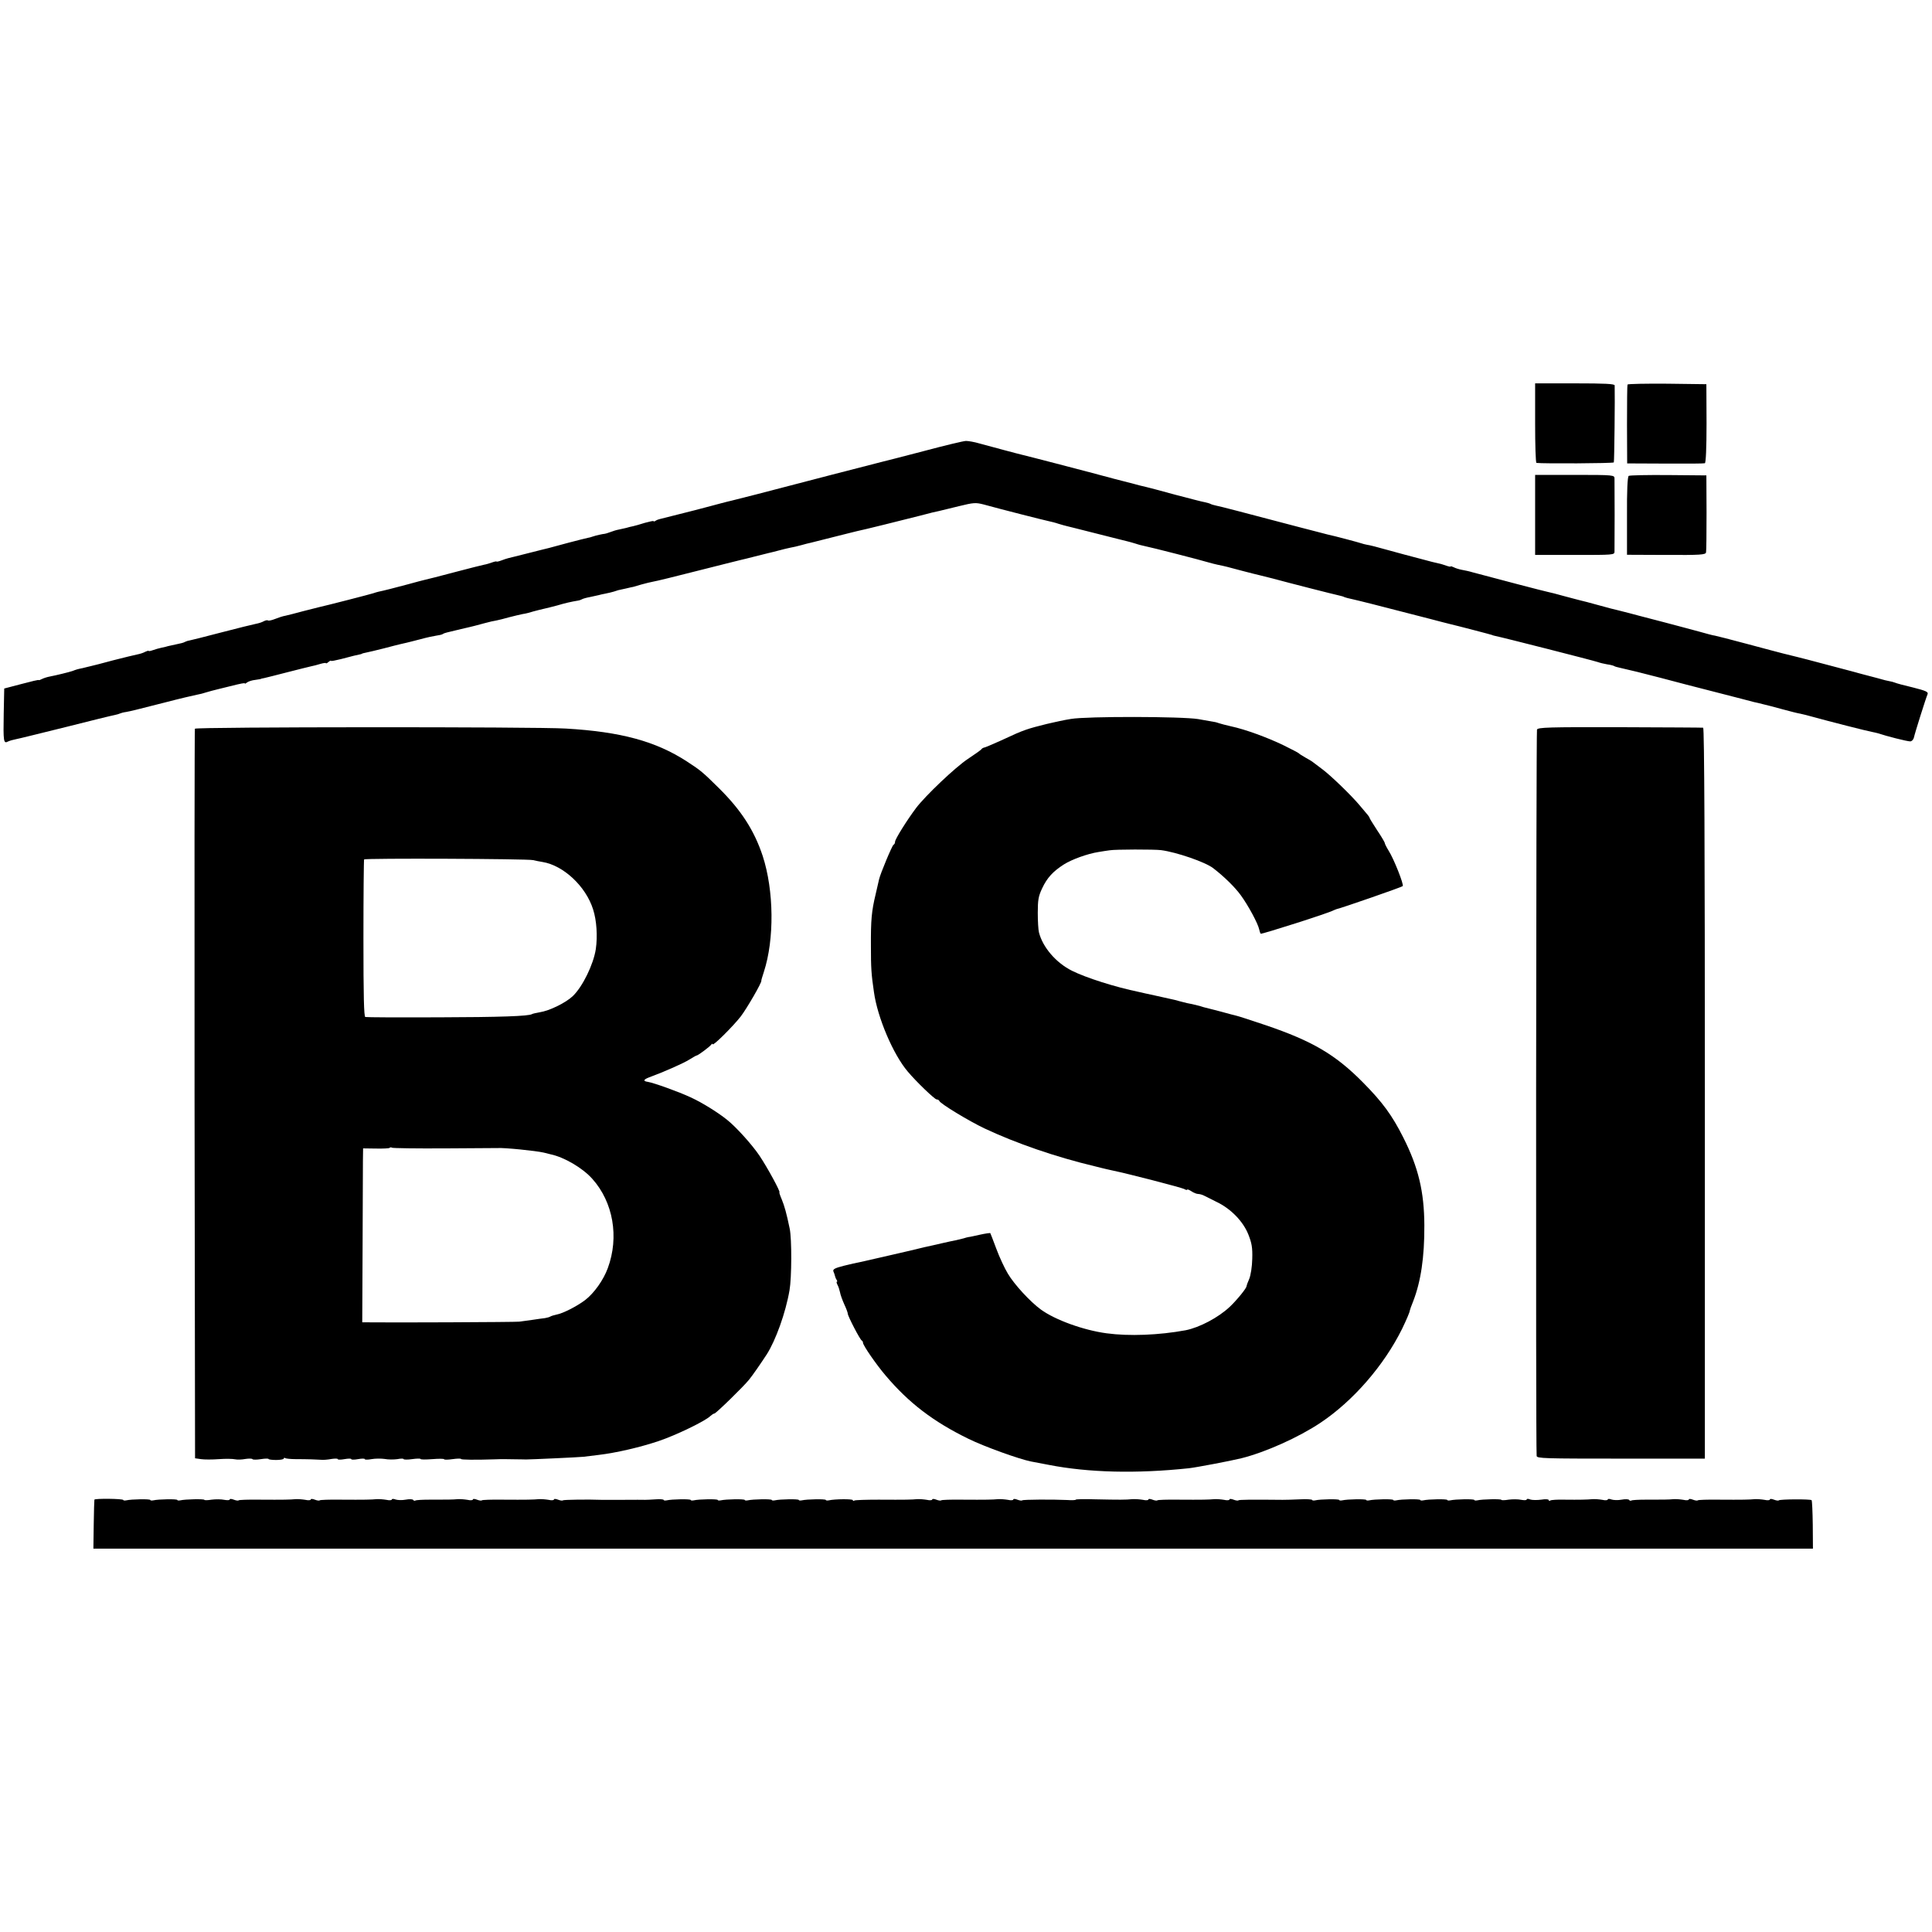 <?xml version="1.0" standalone="no"?>
<!DOCTYPE svg PUBLIC "-//W3C//DTD SVG 20010904//EN"
 "http://www.w3.org/TR/2001/REC-SVG-20010904/DTD/svg10.dtd">
<svg version="1.0" xmlns="http://www.w3.org/2000/svg"
 width="1144pt" height="1144pt" viewBox="0 0 1144 1144"
 preserveAspectRatio="xMidYMid meet">
<g transform="translate(0,1144) scale(0.1,-0.1)"
fill="#000000" stroke="none">
<path d="M9090 8935 c0 -129 3 -236 8 -236 34 -5 455 -3 458 3 3 5 7 392 5
456 -1 9 -55 12 -236 12 l-235 0 0 -235z"/>
<path d="M9637 9163 c-2 -5 -3 -111 -3 -238 l1 -229 225 -1 c124 -1 230 0 235
2 6 2 10 89 10 236 l-1 232 -231 3 c-127 1 -233 -1 -236 -5z"/>
<path d="M5470 8769 c-124 -32 -234 -61 -245 -63 -37 -9 -505 -130 -745 -193
-74 -19 -142 -36 -150 -38 -8 -2 -35 -8 -60 -15 -25 -7 -52 -14 -60 -16 -8 -2
-51 -13 -95 -25 -107 -27 -198 -50 -210 -53 -5 -1 -16 -5 -22 -9 -7 -5 -13 -6
-13 -3 0 3 -23 -2 -52 -10 -28 -9 -60 -18 -70 -20 -10 -2 -28 -6 -40 -10 -13
-3 -33 -7 -45 -10 -12 -2 -35 -9 -50 -15 -16 -6 -30 -10 -33 -10 -8 0 -54 -10
-70 -16 -8 -3 -22 -7 -30 -8 -8 -1 -60 -15 -115 -29 -55 -15 -107 -29 -115
-31 -8 -2 -62 -15 -120 -30 -58 -15 -112 -28 -120 -30 -8 -2 -27 -8 -42 -14
-16 -6 -28 -8 -28 -6 0 2 -11 0 -25 -5 -14 -5 -36 -12 -49 -14 -12 -2 -85 -21
-162 -41 -132 -35 -150 -39 -191 -49 -10 -2 -54 -14 -98 -26 -78 -21 -145 -38
-175 -44 -8 -2 -22 -6 -30 -9 -14 -5 -286 -75 -320 -82 -8 -2 -51 -13 -95 -24
-44 -12 -91 -24 -105 -27 -14 -2 -41 -11 -61 -19 -20 -8 -39 -12 -42 -9 -3 3
-14 1 -24 -4 -10 -6 -31 -13 -48 -16 -16 -3 -109 -26 -205 -51 -96 -25 -182
-47 -190 -48 -8 -1 -19 -5 -25 -8 -5 -4 -28 -10 -50 -14 -22 -5 -44 -10 -50
-11 -5 -2 -22 -6 -37 -9 -15 -3 -39 -10 -53 -15 -14 -5 -25 -7 -25 -4 0 2 -8
0 -19 -5 -10 -6 -31 -13 -47 -16 -16 -3 -81 -19 -144 -35 -63 -17 -124 -33
-135 -35 -11 -3 -31 -7 -45 -11 -30 -6 -40 -9 -60 -17 -20 -7 -98 -26 -135
-33 -16 -3 -38 -10 -47 -15 -10 -5 -18 -8 -18 -6 0 3 -46 -8 -102 -23 l-103
-27 -3 -149 c-3 -165 -1 -179 25 -165 10 5 32 11 48 14 17 3 149 36 295 72
146 37 276 69 289 71 14 3 28 7 31 9 4 2 20 7 36 9 37 7 40 8 229 56 88 23
174 43 190 46 17 3 41 9 55 14 14 4 48 14 75 20 28 7 57 14 65 16 71 18 90 21
90 17 0 -3 6 0 13 6 8 6 29 13 48 15 19 3 34 5 34 6 0 1 9 3 20 5 11 2 72 18
135 34 63 16 126 32 140 35 14 3 40 9 58 15 17 5 32 7 32 4 0 -3 7 0 15 7 8 7
15 10 15 7 0 -3 26 2 58 10 31 8 66 17 77 20 38 8 50 11 50 13 0 1 11 3 24 6
13 2 60 14 105 25 45 12 89 23 98 25 10 2 26 6 35 8 10 2 47 12 83 21 36 10
78 19 93 21 16 2 33 6 38 9 5 4 17 8 26 10 10 2 47 11 83 20 36 8 72 17 80 19
8 2 35 9 60 16 25 7 56 14 70 16 14 3 48 11 75 19 28 7 64 16 80 19 17 2 46
10 65 16 19 5 46 12 60 15 14 3 50 12 80 20 47 14 82 22 125 29 6 1 15 4 20 7
6 4 28 10 50 14 22 5 45 10 50 11 6 2 24 6 40 9 17 3 39 9 50 12 24 8 21 8 70
18 22 5 42 10 45 10 3 1 24 7 48 14 24 7 55 14 70 17 15 2 133 31 262 64 129
33 244 61 255 64 11 2 49 12 85 21 36 9 72 18 80 20 8 2 35 8 60 15 25 7 56
14 70 17 14 2 43 9 65 15 22 6 47 13 55 14 8 2 69 17 135 34 66 17 129 32 140
35 24 4 285 69 375 92 76 20 77 20 110 27 14 3 67 16 119 29 86 21 98 22 145
10 97 -27 361 -94 386 -99 14 -3 39 -9 56 -15 17 -5 40 -12 50 -14 10 -2 91
-23 179 -45 88 -22 169 -43 179 -45 10 -2 33 -9 50 -14 17 -6 42 -12 56 -15
33 -6 337 -84 375 -96 17 -5 41 -11 55 -14 40 -8 60 -13 145 -36 44 -12 91
-23 103 -26 13 -3 49 -12 80 -20 80 -22 362 -94 391 -100 14 -3 28 -7 32 -10
4 -2 27 -8 51 -13 39 -9 113 -27 453 -115 55 -15 109 -28 120 -31 47 -11 250
-64 250 -65 0 -1 7 -3 16 -5 42 -8 587 -147 609 -155 14 -5 39 -11 57 -14 17
-2 36 -7 41 -10 4 -3 19 -7 33 -10 77 -18 117 -27 239 -59 74 -20 225 -59 335
-87 110 -28 209 -54 220 -57 11 -2 36 -8 55 -13 19 -4 71 -18 115 -30 44 -12
91 -24 105 -26 14 -3 48 -11 75 -19 86 -24 329 -86 350 -89 11 -2 27 -6 35 -8
50 -17 172 -48 191 -48 9 0 19 10 22 23 5 25 71 234 81 257 5 13 -11 20 -86
39 -51 12 -100 25 -108 29 -8 3 -22 7 -30 8 -8 1 -42 9 -75 19 -33 9 -69 18
-80 21 -11 3 -24 6 -30 8 -5 2 -23 6 -40 11 -16 4 -79 21 -140 37 -60 16 -117
31 -125 33 -8 2 -33 8 -55 14 -22 5 -60 15 -85 21 -25 6 -121 32 -215 57 -93
25 -179 47 -190 49 -11 1 -51 12 -90 23 -38 10 -133 36 -210 56 -170 44 -161
42 -210 55 -22 6 -50 13 -63 16 -12 2 -64 16 -115 30 -50 14 -100 27 -110 29
-10 2 -52 14 -95 25 -42 12 -86 23 -97 25 -17 3 -315 81 -445 116 -19 6 -48
12 -65 15 -16 3 -38 10 -47 15 -10 5 -18 7 -18 5 0 -3 -11 -1 -25 4 -14 5 -36
12 -48 14 -12 2 -58 14 -102 26 -44 12 -87 23 -95 25 -8 2 -58 16 -110 30 -52
15 -104 28 -115 29 -11 2 -27 6 -35 9 -14 5 -160 44 -199 52 -9 2 -83 22 -166
43 -342 90 -471 124 -494 128 -14 3 -28 7 -33 10 -5 3 -20 7 -33 10 -14 2 -94
23 -178 45 -83 23 -160 43 -169 45 -23 5 -54 13 -75 19 -37 9 -99 26 -113 29
-8 2 -42 11 -75 20 -33 9 -67 18 -75 20 -8 2 -96 25 -195 51 -99 26 -187 48
-195 50 -23 5 -198 52 -260 69 -30 9 -66 15 -80 15 -14 0 -126 -27 -250 -60z"/>
<path d="M9090 8391 l0 -237 235 0 c230 0 235 0 235 20 1 29 1 406 0 432 0 21
-2 22 -235 22 l-235 0 0 -237z"/>
<path d="M9644 8622 c-7 -5 -11 -89 -10 -237 l0 -230 232 -1 c204 -1 233 1
236 15 2 9 3 115 3 236 l-1 220 -225 2 c-124 1 -230 -1 -235 -5z"/>
<path d="M6342 7183 c-77 -12 -217 -46 -267 -64 -42 -15 -58 -22 -155 -67 -47
-21 -89 -39 -94 -39 -5 -1 -12 -5 -15 -10 -3 -4 -39 -30 -80 -57 -74 -49 -252
-218 -307 -291 -54 -72 -124 -184 -124 -199 0 -8 -4 -16 -9 -18 -8 -3 -79
-173 -86 -206 -2 -9 -11 -48 -20 -87 -24 -100 -29 -152 -28 -310 0 -122 2
-163 18 -270 21 -151 114 -369 200 -470 51 -61 160 -165 171 -165 7 0 14 -4
16 -9 5 -16 177 -120 268 -163 187 -88 422 -169 653 -224 9 -2 27 -7 40 -10
12 -3 41 -10 65 -15 97 -20 404 -100 423 -109 10 -6 19 -8 19 -4 0 3 11 -1 25
-10 13 -9 31 -16 40 -16 8 0 23 -4 33 -9 9 -5 44 -22 76 -38 84 -40 157 -115
188 -193 20 -51 25 -77 23 -144 -1 -47 -9 -97 -18 -119 -9 -20 -16 -40 -16
-43 1 -11 -56 -81 -99 -122 -68 -64 -180 -123 -262 -139 -157 -29 -335 -36
-467 -18 -136 18 -305 79 -390 141 -63 46 -157 148 -195 212 -20 33 -51 100
-69 149 -18 48 -34 90 -35 91 -1 2 -29 -2 -61 -9 -32 -7 -62 -14 -68 -14 -5
-1 -19 -4 -30 -8 -11 -3 -31 -8 -45 -11 -14 -2 -47 -10 -75 -16 -27 -6 -59
-14 -70 -16 -24 -5 -42 -9 -120 -28 -33 -8 -60 -14 -60 -14 0 0 -60 -14 -135
-31 -47 -11 -96 -22 -110 -25 -14 -2 -56 -12 -93 -21 -55 -14 -67 -21 -62 -34
4 -9 8 -20 9 -26 1 -5 5 -16 9 -22 5 -7 6 -13 2 -13 -3 0 -1 -8 4 -18 6 -11
12 -30 15 -44 2 -14 14 -46 25 -71 12 -25 21 -50 21 -56 0 -14 73 -155 83
-159 4 -2 7 -8 7 -13 0 -15 77 -127 134 -194 137 -162 282 -273 491 -375 96
-47 300 -120 370 -134 17 -3 64 -12 105 -20 235 -46 519 -53 830 -20 44 5 245
43 310 59 144 36 340 124 470 211 193 129 375 339 482 555 26 54 45 98 46 109
0 3 9 28 20 55 45 116 67 260 66 450 -1 198 -35 342 -125 520 -66 131 -123
209 -239 326 -163 165 -300 245 -577 339 -83 28 -160 53 -170 55 -10 2 -54 14
-98 26 -44 11 -84 22 -90 23 -5 1 -19 5 -30 9 -11 3 -31 8 -45 11 -14 2 -45 9
-70 16 -25 7 -52 14 -60 15 -8 2 -49 11 -90 20 -41 9 -84 18 -95 21 -141 29
-314 84 -398 126 -94 47 -173 139 -195 227 -4 14 -7 67 -7 116 0 76 4 99 26
145 29 62 64 100 128 141 47 30 141 64 206 74 22 4 51 8 65 10 33 6 267 6 305
1 92 -12 263 -71 309 -107 65 -50 129 -113 163 -160 44 -60 102 -168 109 -202
2 -11 6 -22 9 -26 5 -4 402 122 430 138 6 3 15 6 20 8 26 5 386 130 391 136 8
8 -52 160 -83 209 -13 21 -23 41 -23 45 0 5 -20 39 -45 76 -25 38 -45 71 -45
73 0 3 -5 10 -10 17 -6 7 -27 32 -48 57 -49 59 -171 177 -222 215 -22 17 -46
35 -53 40 -7 6 -28 19 -47 29 -19 11 -37 22 -40 26 -3 3 -43 24 -90 47 -95 46
-226 94 -310 112 -30 7 -62 15 -70 18 -8 3 -24 8 -35 9 -11 2 -51 9 -90 16
-98 16 -658 17 -753 1z"/>
<path d="M1154 7125 c-2 -5 -3 -980 -2 -2165 l3 -2155 35 -5 c19 -3 67 -3 107
0 40 3 82 2 95 -1 13 -3 40 -2 61 2 20 3 39 3 42 -1 2 -4 25 -4 50 0 25 4 45
4 45 1 0 -3 20 -6 45 -6 25 0 45 4 45 8 0 5 4 6 9 3 4 -3 33 -6 62 -6 68 0
128 -2 154 -4 11 -1 37 1 58 5 20 3 37 3 37 -1 0 -4 18 -4 40 0 22 4 40 4 40
0 0 -4 18 -4 40 0 22 4 40 4 40 0 0 -4 18 -4 40 0 22 4 57 4 78 1 20 -4 54 -4
75 -1 20 4 37 4 37 0 0 -3 23 -4 50 0 28 4 50 4 50 1 0 -4 32 -4 70 -1 39 3
70 3 70 -1 0 -3 23 -3 50 1 28 4 50 4 50 1 0 -5 82 -6 205 -2 17 1 39 1 50 1
11 0 43 -1 70 -1 28 0 55 -1 60 -1 28 0 314 13 340 16 17 2 57 7 90 11 102 12
245 45 355 82 104 35 277 119 306 148 9 8 19 15 24 15 9 0 173 160 205 200 20
24 71 98 105 150 53 83 112 246 135 380 13 74 14 304 1 365 -19 92 -31 134
-47 173 -10 23 -16 42 -14 42 9 0 -71 147 -118 217 -43 64 -139 171 -194 214
-54 43 -145 100 -213 131 -70 33 -218 86 -254 92 -29 4 -27 13 6 26 95 35 207
85 240 106 21 13 40 24 43 24 8 0 78 52 87 65 4 5 8 6 8 2 0 -14 119 104 166
164 36 47 127 204 122 212 -1 1 6 25 15 52 63 193 60 482 -7 687 -50 151 -128
272 -261 403 -93 92 -107 104 -189 157 -184 119 -390 175 -716 194 -178 11
-2192 10 -2196 -1z m2002 -778 c12 -3 37 -8 56 -11 124 -20 257 -144 300 -281
21 -65 27 -159 16 -235 -14 -91 -78 -222 -136 -278 -42 -40 -138 -87 -196 -96
-21 -4 -42 -8 -46 -11 -20 -12 -184 -18 -560 -19 -228 -1 -420 0 -427 2 -8 3
-11 121 -11 465 0 254 2 465 4 468 5 8 968 4 1000 -4z m-523 -1707 c166 1 307
2 312 2 39 3 228 -16 275 -27 19 -5 37 -9 40 -10 81 -17 190 -81 247 -145 124
-138 160 -345 92 -529 -26 -71 -81 -148 -134 -189 -49 -37 -131 -79 -169 -86
-14 -3 -31 -8 -36 -11 -6 -4 -21 -8 -33 -10 -12 -1 -44 -6 -72 -10 -27 -4 -63
-9 -80 -11 -24 -3 -776 -6 -900 -4 l-30 0 2 443 c1 243 2 475 2 515 l1 72 75
-1 c42 -1 79 1 82 4 3 4 10 4 14 1 5 -3 145 -5 312 -4z"/>
<path d="M9101 7120 c-5 -11 -8 -4227 -2 -4301 1 -15 46 -16 499 -16 l497 0 0
2164 c0 1436 -3 2163 -10 2164 -5 1 -228 2 -493 3 -423 1 -485 -1 -491 -14z"/>
<path d="M559 2560 c-1 -3 -3 -69 -4 -147 l-2 -143 5091 0 5091 0 -1 141 c-1
77 -4 143 -7 146 -7 7 -187 6 -194 -1 -3 -3 -16 -1 -29 4 -13 5 -24 6 -24 1 0
-5 -15 -6 -32 -2 -18 3 -44 5 -58 4 -32 -3 -69 -4 -214 -3 -65 1 -121 -1 -123
-4 -3 -3 -16 -1 -29 4 -13 5 -24 6 -24 1 0 -5 -15 -6 -32 -2 -18 3 -44 5 -58
4 -28 -3 -64 -3 -168 -3 -40 0 -77 -2 -82 -5 -5 -3 -11 -1 -14 4 -3 4 -23 5
-44 1 -21 -4 -48 -3 -60 1 -12 5 -22 4 -22 0 0 -5 -15 -6 -32 -2 -18 3 -44 5
-58 4 -32 -3 -77 -4 -167 -3 -40 1 -77 -1 -83 -5 -5 -3 -10 -2 -10 3 0 5 -20
6 -44 2 -24 -3 -53 -3 -65 1 -11 5 -21 5 -21 0 0 -5 -15 -5 -32 -2 -18 4 -52
4 -75 1 -24 -4 -43 -4 -43 -1 0 6 -113 4 -142 -3 -10 -2 -18 -1 -18 2 0 7
-112 5 -142 -2 -10 -2 -18 -1 -18 2 0 7 -112 5 -142 -2 -10 -2 -18 -1 -18 2 0
7 -112 5 -142 -2 -10 -2 -18 -1 -18 2 0 7 -112 5 -142 -2 -10 -2 -18 -1 -18 2
0 7 -112 5 -142 -2 -10 -2 -18 -1 -18 2 0 7 -112 5 -142 -2 -10 -2 -18 -1 -18
2 0 4 -33 6 -72 4 -40 -2 -86 -3 -103 -3 -191 2 -258 1 -262 -3 -3 -3 -16 -1
-29 4 -13 5 -24 6 -24 1 0 -5 -15 -6 -32 -2 -18 3 -44 5 -58 4 -32 -3 -69 -4
-214 -3 -65 1 -121 -1 -123 -4 -3 -3 -16 -1 -29 4 -13 5 -24 6 -24 1 0 -5 -15
-6 -32 -2 -18 3 -46 5 -63 4 -39 -4 -76 -4 -218 -1 -64 2 -117 1 -117 -2 0 -3
-24 -4 -52 -2 -84 4 -260 3 -265 -2 -3 -3 -16 -1 -29 4 -13 5 -24 6 -24 1 0
-5 -15 -6 -32 -2 -18 3 -44 5 -58 4 -32 -3 -69 -4 -214 -3 -65 1 -121 -1 -123
-4 -3 -3 -16 -1 -29 4 -13 5 -24 6 -24 1 0 -5 -15 -6 -32 -2 -18 3 -44 5 -58
4 -32 -3 -63 -4 -228 -3 -73 0 -137 -2 -143 -5 -5 -4 -9 -3 -9 2 0 8 -108 7
-142 -1 -10 -2 -18 -1 -18 2 0 7 -112 5 -142 -2 -10 -2 -18 -1 -18 2 0 7 -112
5 -142 -2 -10 -2 -18 -1 -18 2 0 7 -112 5 -142 -2 -10 -2 -18 -1 -18 2 0 7
-112 5 -142 -2 -10 -2 -18 -1 -18 2 0 7 -112 5 -142 -2 -10 -2 -18 -1 -18 2 0
7 -112 5 -142 -2 -10 -2 -18 -1 -18 2 0 4 -21 6 -47 4 -27 -2 -55 -3 -63 -3
-8 0 -67 1 -130 0 -63 0 -122 0 -130 0 -75 3 -224 1 -227 -3 -3 -3 -16 -1 -29
4 -13 5 -24 6 -24 1 0 -5 -15 -6 -32 -2 -18 3 -44 5 -58 4 -32 -3 -69 -4 -214
-3 -65 1 -121 -1 -123 -4 -3 -3 -16 -1 -29 4 -13 5 -24 6 -24 1 0 -5 -15 -6
-32 -2 -18 3 -44 5 -58 4 -28 -3 -64 -3 -168 -3 -40 0 -77 -2 -82 -5 -5 -3
-11 -1 -14 4 -3 4 -23 5 -44 1 -21 -4 -48 -3 -60 1 -12 5 -22 4 -22 0 0 -5
-15 -6 -32 -2 -18 3 -44 5 -58 4 -32 -3 -69 -4 -214 -3 -65 1 -121 -1 -123 -4
-3 -3 -16 -1 -29 4 -13 5 -24 6 -24 1 0 -5 -15 -6 -32 -2 -18 3 -44 5 -58 4
-32 -3 -69 -4 -214 -3 -65 1 -121 -1 -123 -4 -3 -3 -16 -1 -29 4 -13 5 -24 6
-24 1 0 -5 -15 -5 -32 -2 -18 4 -52 4 -75 1 -24 -4 -43 -4 -43 -1 0 6 -113 4
-142 -3 -10 -2 -18 -1 -18 2 0 7 -112 5 -142 -2 -10 -2 -18 -1 -18 2 0 7 -112
5 -142 -2 -10 -2 -18 -1 -18 2 0 8 -169 10 -171 2z"/>
</g>
</svg>
